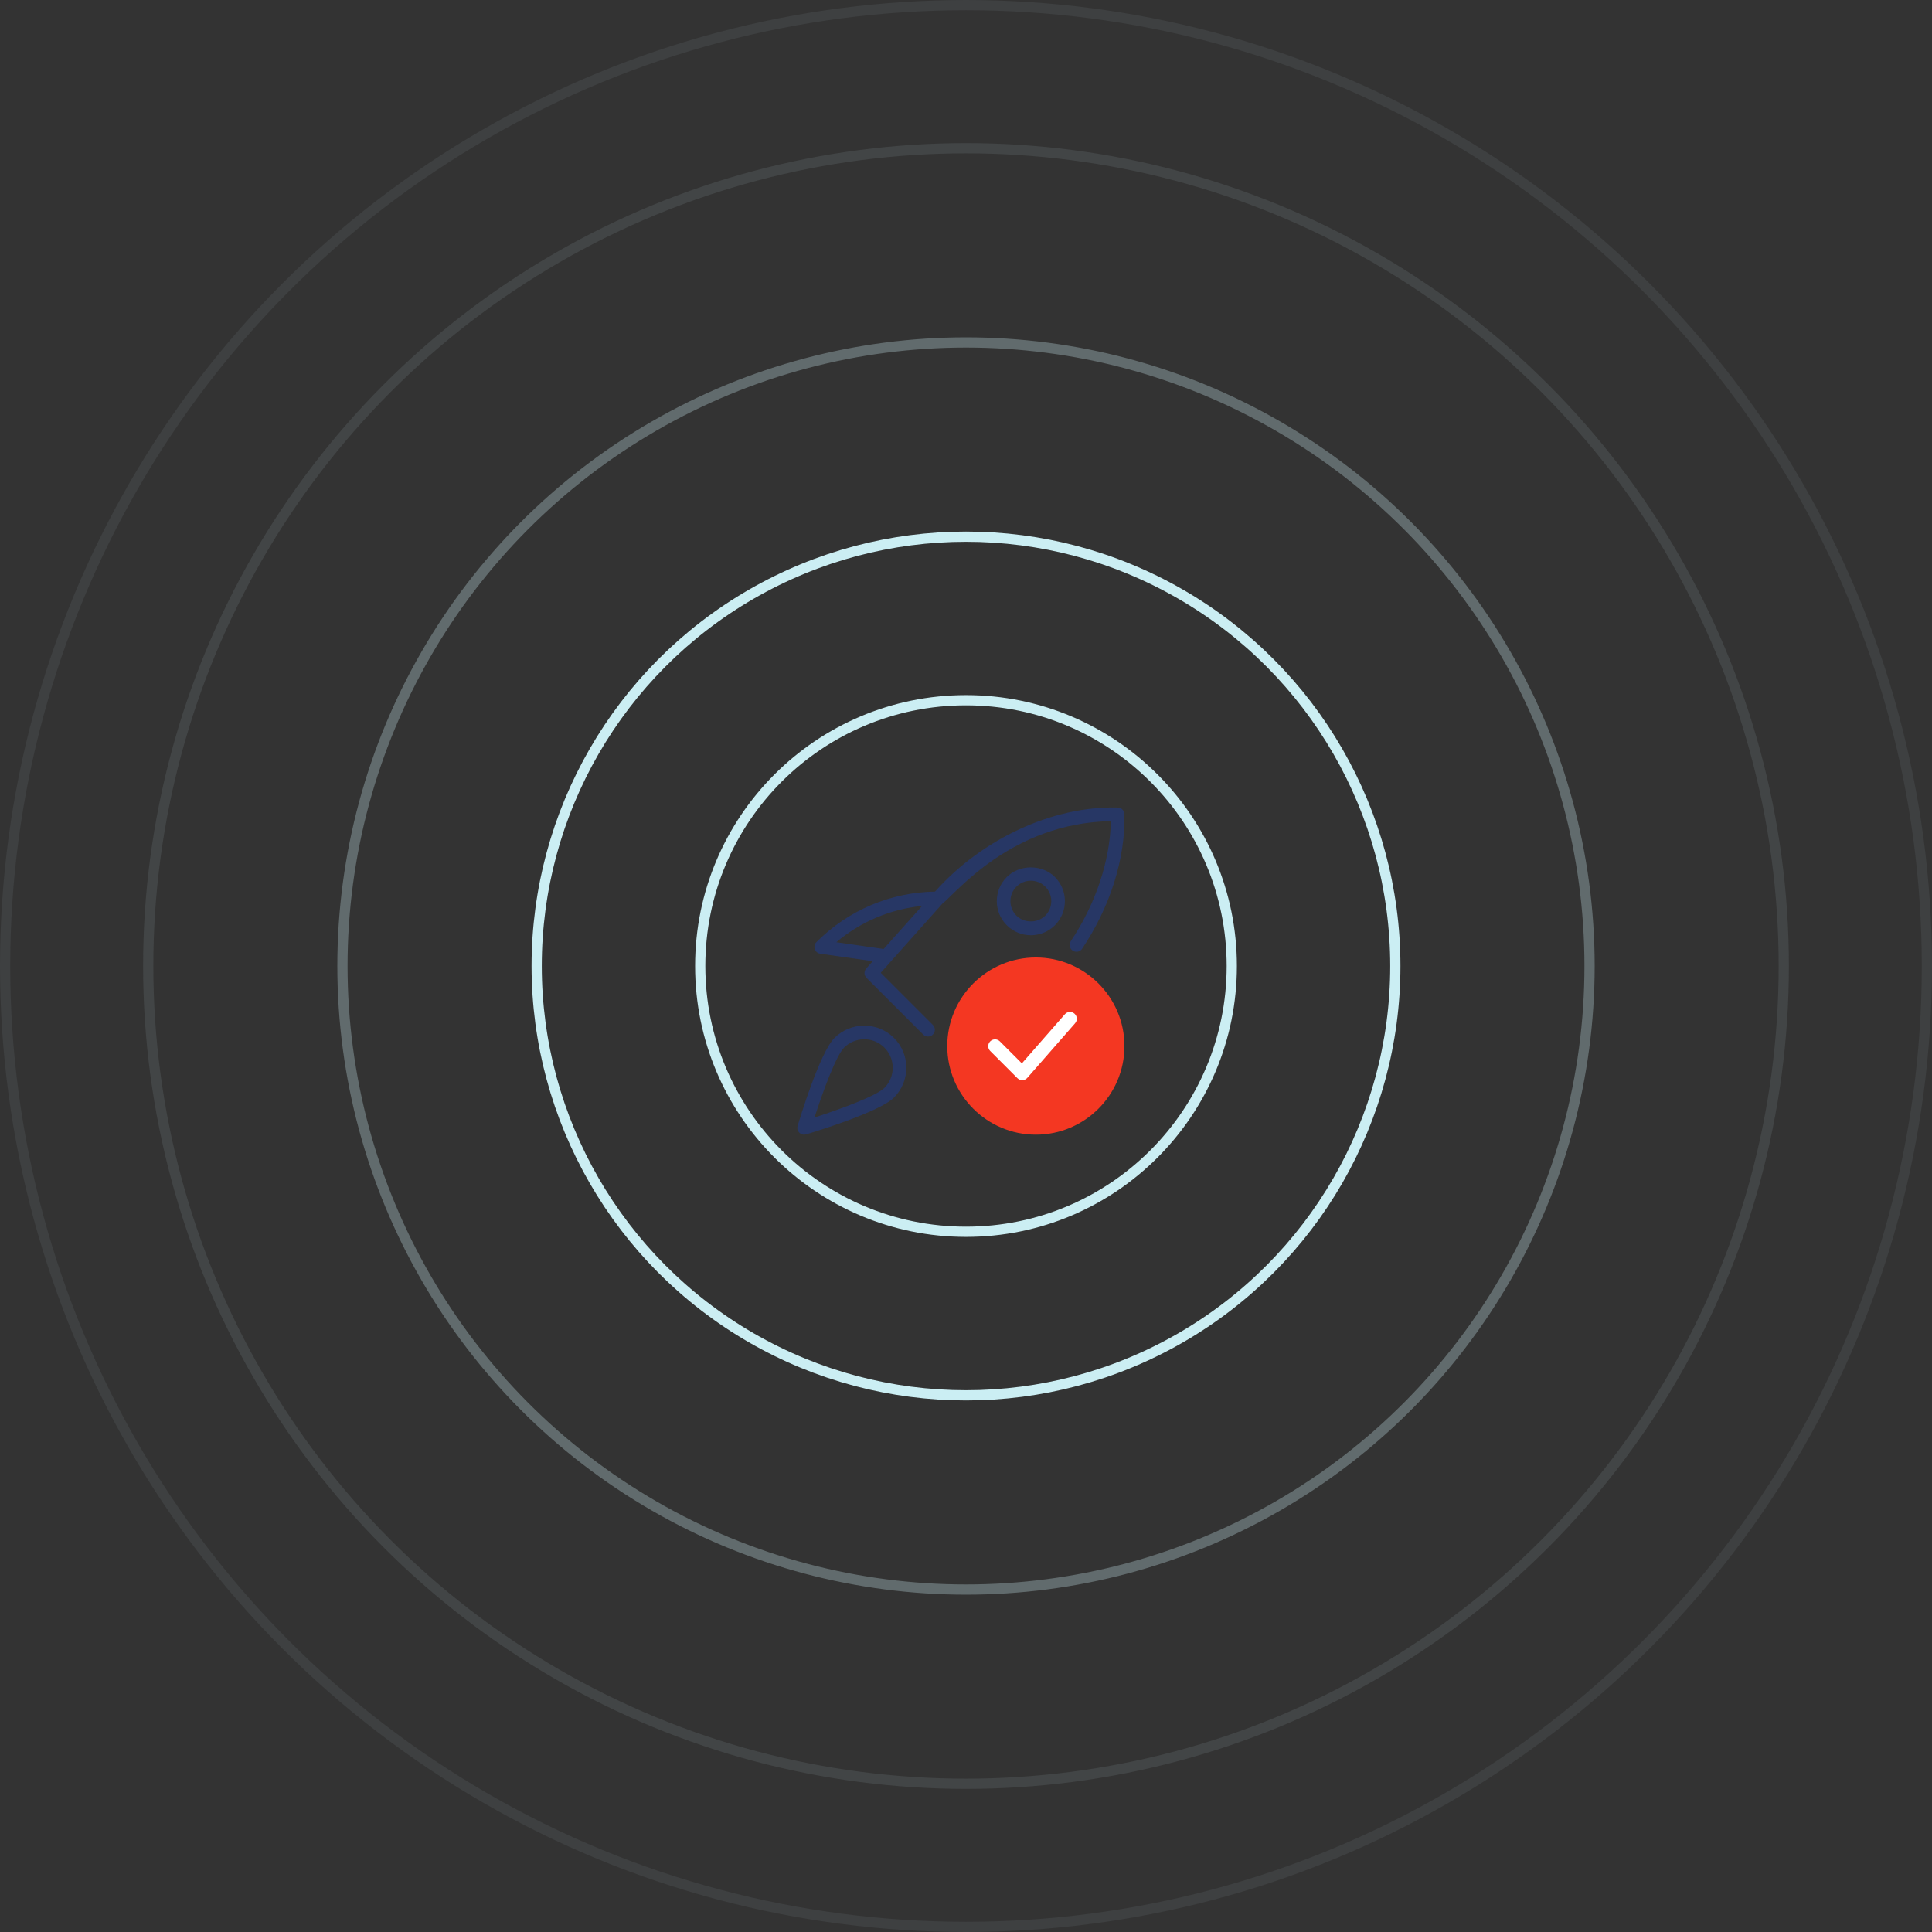 <svg width="189" height="189" viewBox="0 0 189 189" fill="none" xmlns="http://www.w3.org/2000/svg">
<rect x="0" y="0" width="189" height="189" fill="#333333" stroke="none"/>
<circle cx="94.5" cy="94.5" r="42" stroke="#CBEEF3"/>
<circle cx="94.5" cy="94.5" r="26" stroke="#CBEEF3"/>
<circle cx="94.5" cy="94.5" r="61" stroke="#CBEEF3" stroke-opacity="0.3"/>
<circle cx="94.5" cy="94.5" r="80" stroke="#CBEEF3" stroke-opacity="0.1"/>
<circle cx="94.5" cy="94.5" r="94" stroke="#CBEEF3" stroke-opacity="0.07"/>
<g clip-path="url(#clip0_7_323)">
<path d="M109.349 79C102.979 78.828 96.043 82.076 91.471 87.221C87.103 87.299 83.007 89.024 79.865 92.164C79.778 92.251 79.716 92.362 79.688 92.482C79.659 92.603 79.664 92.729 79.703 92.846C79.743 92.964 79.814 93.068 79.909 93.148C80.004 93.227 80.119 93.278 80.241 93.296L85.376 94.032L84.741 94.744C84.628 94.871 84.567 95.037 84.572 95.207C84.577 95.378 84.647 95.54 84.768 95.66L90.315 101.207C90.441 101.33 90.61 101.399 90.787 101.399C90.964 101.399 91.133 101.329 91.259 101.205C91.384 101.08 91.454 100.911 91.454 100.734C91.454 100.557 91.384 100.388 91.259 100.263L86.159 95.163C88.168 92.911 90.177 90.659 92.185 88.407C93.519 87.381 98.937 80.503 108.669 80.332C108.597 84.183 107.191 88.423 104.753 92.071C104.655 92.218 104.619 92.398 104.654 92.572C104.688 92.745 104.79 92.898 104.937 92.996C105.084 93.094 105.265 93.13 105.438 93.096C105.612 93.061 105.764 92.959 105.863 92.812C108.624 88.673 110.092 84 110 79.652C109.996 79.481 109.927 79.317 109.805 79.196C109.684 79.074 109.521 79.004 109.349 79ZM81.817 92.173C84.188 90.167 87.112 88.93 90.203 88.627L86.444 92.836L81.817 92.173Z" fill="#273765"/>
<path d="M98.487 90.513C97.862 89.888 97.512 89.04 97.512 88.156C97.512 87.272 97.862 86.424 98.487 85.799C99.743 84.54 101.939 84.539 103.2 85.799C103.824 86.424 104.175 87.272 104.175 88.156C104.175 89.04 103.824 89.888 103.2 90.513C101.893 91.819 99.787 91.815 98.487 90.513ZM99.429 86.743C99.055 87.118 98.844 87.627 98.844 88.157C98.844 88.688 99.055 89.197 99.429 89.572C100.183 90.327 101.501 90.328 102.257 89.572C102.632 89.197 102.842 88.688 102.842 88.157C102.842 87.627 102.632 87.118 102.257 86.743C102.072 86.557 101.851 86.409 101.609 86.308C101.366 86.208 101.106 86.156 100.843 86.156C100.581 86.156 100.321 86.208 100.078 86.308C99.835 86.409 99.615 86.557 99.429 86.743ZM78.028 110.141C78.245 109.412 80.204 102.967 81.631 101.54C83.237 99.933 85.852 99.933 87.459 101.54C89.065 103.147 89.065 105.761 87.459 107.368C86.032 108.795 79.588 110.753 78.857 110.972C78.742 111.006 78.62 111.009 78.503 110.979C78.386 110.95 78.28 110.889 78.195 110.804C78.11 110.719 78.049 110.612 78.02 110.496C77.99 110.379 77.993 110.257 78.028 110.141ZM82.575 102.483C81.805 103.253 80.525 106.695 79.681 109.319C82.305 108.473 85.748 107.193 86.517 106.424C87.039 105.901 87.332 105.192 87.332 104.453C87.332 103.714 87.039 103.005 86.517 102.481C85.994 101.96 85.285 101.667 84.546 101.668C83.807 101.668 83.098 101.961 82.575 102.483Z" fill="#273765"/>
<path d="M101.333 111C96.555 111 92.667 107.112 92.667 102.333C92.667 97.555 96.555 93.667 101.333 93.667C106.112 93.667 110 97.555 110 102.333C110 107.112 106.112 111 101.333 111Z" fill="#F43722"/>
<path d="M100 105.667C99.823 105.666 99.653 105.596 99.528 105.472L96.861 102.805C96.74 102.68 96.673 102.511 96.674 102.336C96.676 102.162 96.746 101.994 96.869 101.871C96.993 101.747 97.16 101.677 97.335 101.676C97.51 101.674 97.678 101.741 97.804 101.863L99.966 104.025L104.164 99.228C104.221 99.161 104.291 99.105 104.37 99.065C104.449 99.025 104.535 99.001 104.623 98.995C104.711 98.989 104.8 99 104.883 99.028C104.967 99.056 105.045 99.1 105.111 99.159C105.177 99.217 105.232 99.288 105.271 99.367C105.309 99.447 105.332 99.533 105.337 99.621C105.342 99.709 105.33 99.798 105.301 99.881C105.271 99.964 105.226 100.041 105.167 100.107L100.5 105.44C100.44 105.509 100.367 105.564 100.284 105.603C100.202 105.642 100.112 105.664 100.021 105.667H100Z" fill="white"/>
</g>
<defs>
<clipPath id="clip0_7_323">
<rect width="32" height="32" fill="white" transform="translate(78 79)"/>
</clipPath>
</defs>
</svg>

